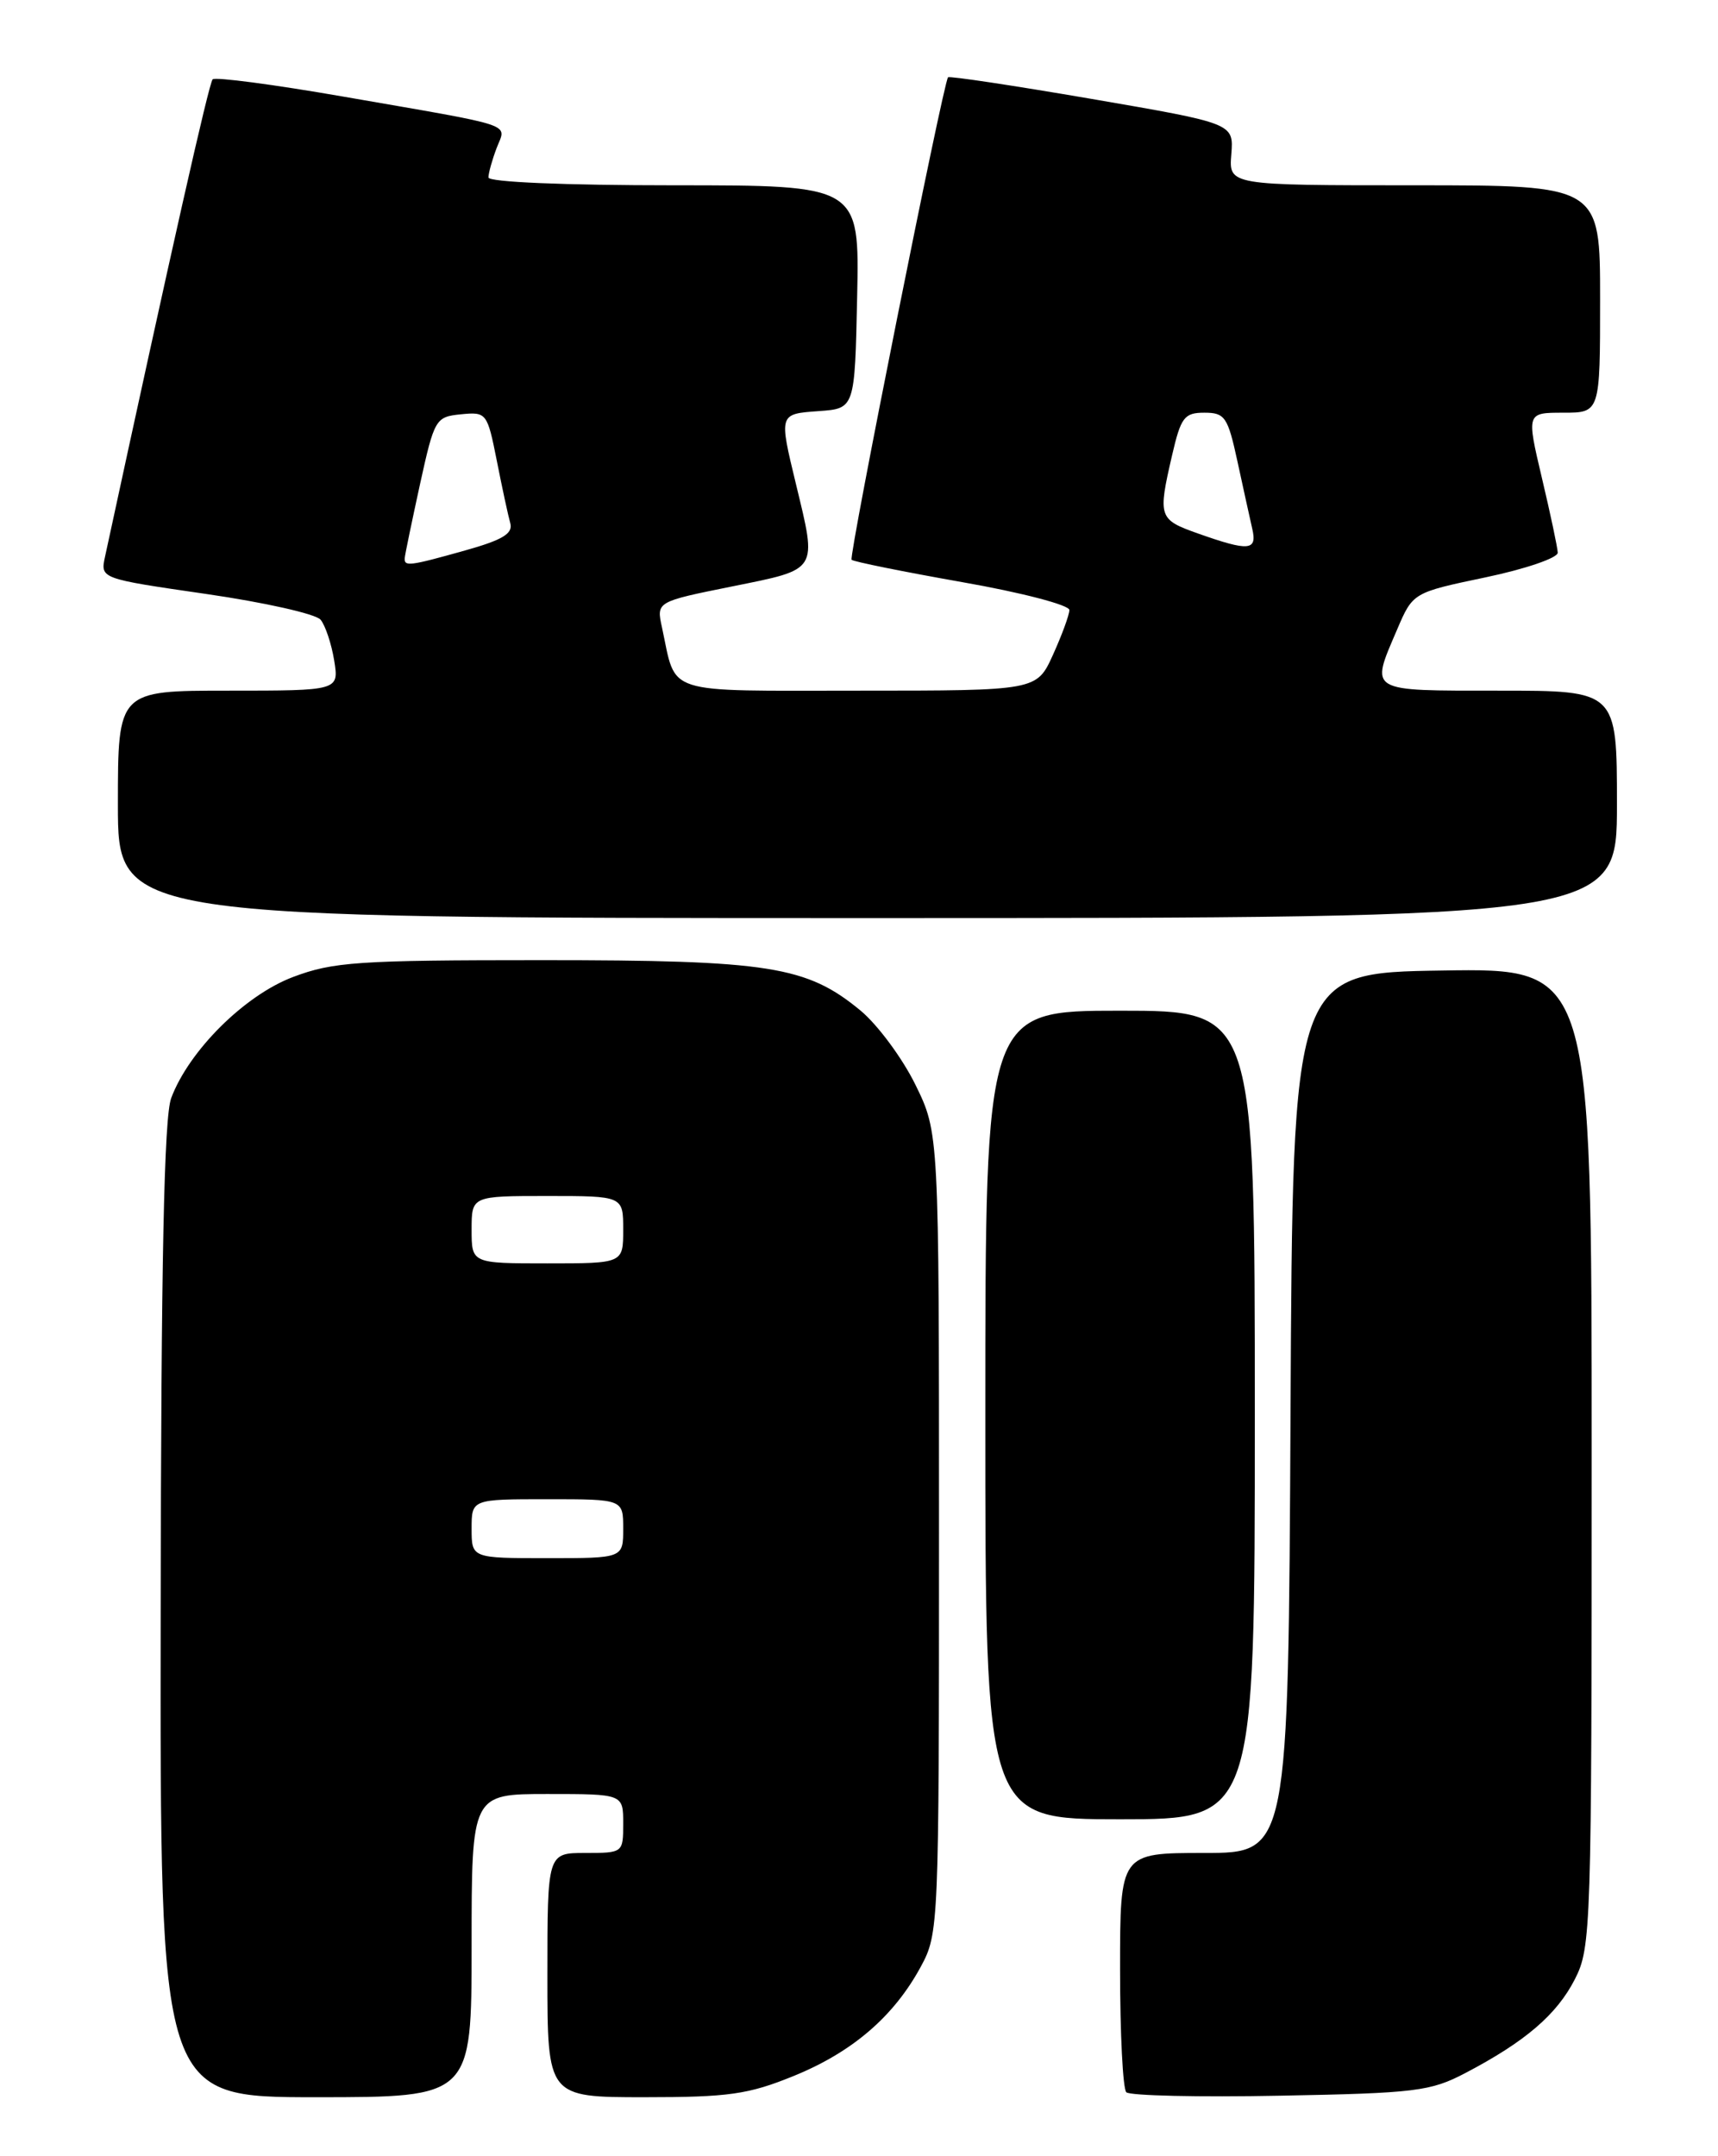 <?xml version="1.0" encoding="UTF-8" standalone="no"?>
<!DOCTYPE svg PUBLIC "-//W3C//DTD SVG 1.1//EN" "http://www.w3.org/Graphics/SVG/1.1/DTD/svg11.dtd" >
<svg xmlns="http://www.w3.org/2000/svg" xmlns:xlink="http://www.w3.org/1999/xlink" version="1.1" viewBox="0 0 204 256">
 <g >
 <path fill="currentColor"
d=" M 56.00 231.00 C 56.00 213.00 56.00 213.00 65.00 213.00 C 74.00 213.00 74.00 213.00 74.00 216.50 C 74.00 219.98 73.98 220.00 69.50 220.00 C 65.00 220.00 65.00 220.00 65.00 234.50 C 65.00 249.00 65.00 249.00 76.52 249.00 C 86.53 249.00 88.86 248.67 94.24 246.48 C 101.22 243.64 106.14 239.41 109.34 233.50 C 111.47 229.56 111.50 228.79 111.50 182.00 C 111.50 134.50 111.50 134.50 108.69 128.77 C 107.14 125.62 104.21 121.67 102.19 119.99 C 95.79 114.70 91.35 114.00 64.36 114.00 C 42.50 114.00 39.55 114.20 34.79 116.00 C 29.05 118.17 22.44 124.74 20.33 130.37 C 19.48 132.62 19.13 149.66 19.08 191.25 C 19.00 249.00 19.00 249.00 37.50 249.00 C 56.00 249.00 56.00 249.00 56.00 231.00 Z  M 174.00 246.13 C 181.12 242.40 184.86 239.19 187.01 234.98 C 188.93 231.22 189.00 229.02 189.00 173.02 C 189.00 114.95 189.00 114.95 171.25 115.23 C 153.50 115.50 153.50 115.50 153.24 167.75 C 152.98 220.00 152.98 220.00 142.99 220.00 C 133.00 220.00 133.00 220.00 133.00 233.83 C 133.00 241.44 133.33 248.00 133.74 248.41 C 134.15 248.82 142.37 249.01 151.99 248.82 C 168.10 248.52 169.86 248.30 174.00 246.13 Z  M 149.00 168.00 C 149.00 120.00 149.00 120.00 133.00 120.00 C 117.00 120.00 117.00 120.00 117.00 168.00 C 117.00 216.00 117.00 216.00 133.00 216.00 C 149.00 216.00 149.00 216.00 149.00 168.00 Z  M 192.00 95.50 C 192.00 82.00 192.00 82.00 178.00 82.00 C 162.31 82.00 162.69 82.23 165.89 74.76 C 167.77 70.36 167.77 70.36 176.39 68.55 C 181.12 67.56 184.98 66.24 184.97 65.62 C 184.95 65.01 184.10 61.01 183.09 56.75 C 181.26 49.00 181.26 49.00 185.63 49.00 C 190.00 49.00 190.00 49.00 190.00 35.50 C 190.00 22.00 190.00 22.00 167.96 22.00 C 145.91 22.00 145.91 22.00 146.21 18.32 C 146.50 14.65 146.50 14.65 129.65 11.75 C 120.39 10.16 112.70 9.00 112.57 9.18 C 111.97 10.00 100.76 66.09 101.12 66.46 C 101.35 66.69 107.27 67.88 114.27 69.12 C 121.30 70.35 126.99 71.84 126.98 72.43 C 126.97 73.02 126.09 75.41 125.03 77.75 C 123.10 82.00 123.10 82.00 102.02 82.00 C 78.44 82.00 80.37 82.62 78.60 74.47 C 77.94 71.44 77.94 71.44 86.97 69.62 C 97.25 67.54 97.03 67.89 94.52 57.50 C 92.49 49.10 92.47 49.15 97.25 48.81 C 101.50 48.50 101.50 48.50 101.78 35.25 C 102.06 22.00 102.06 22.00 80.03 22.00 C 67.03 22.00 58.00 21.62 58.00 21.07 C 58.00 20.55 58.44 18.98 58.97 17.58 C 60.11 14.57 61.71 15.11 40.65 11.45 C 32.48 10.03 25.55 9.12 25.25 9.42 C 24.81 9.86 20.32 29.79 12.47 66.10 C 11.91 68.70 11.91 68.70 24.47 70.52 C 31.38 71.52 37.50 72.89 38.07 73.58 C 38.63 74.26 39.36 76.44 39.68 78.41 C 40.26 82.00 40.26 82.00 27.13 82.00 C 14.00 82.00 14.00 82.00 14.00 95.50 C 14.00 109.00 14.00 109.00 103.00 109.00 C 192.00 109.00 192.00 109.00 192.00 95.50 Z  M 56.00 181.50 C 56.00 178.00 56.00 178.00 65.00 178.00 C 74.00 178.00 74.00 178.00 74.00 181.50 C 74.00 185.00 74.00 185.00 65.00 185.00 C 56.00 185.00 56.00 185.00 56.00 181.50 Z  M 56.00 146.00 C 56.00 142.00 56.00 142.00 65.00 142.00 C 74.00 142.00 74.00 142.00 74.00 146.00 C 74.00 150.00 74.00 150.00 65.00 150.00 C 56.00 150.00 56.00 150.00 56.00 146.00 Z  M 48.06 66.25 C 48.09 65.84 48.91 61.90 49.87 57.50 C 51.58 49.73 51.72 49.49 54.73 49.19 C 57.77 48.89 57.86 49.01 58.99 54.69 C 59.62 57.89 60.34 61.23 60.59 62.11 C 60.94 63.35 59.68 64.11 55.21 65.36 C 48.59 67.22 47.98 67.29 48.06 66.25 Z  M 142.25 63.34 C 137.57 61.68 137.48 61.40 139.17 54.08 C 140.22 49.54 140.62 49.00 143.01 49.00 C 145.45 49.00 145.79 49.50 146.93 54.75 C 147.61 57.91 148.41 61.51 148.69 62.75 C 149.31 65.40 148.33 65.49 142.25 63.34 Z "/>
</g>
</svg>